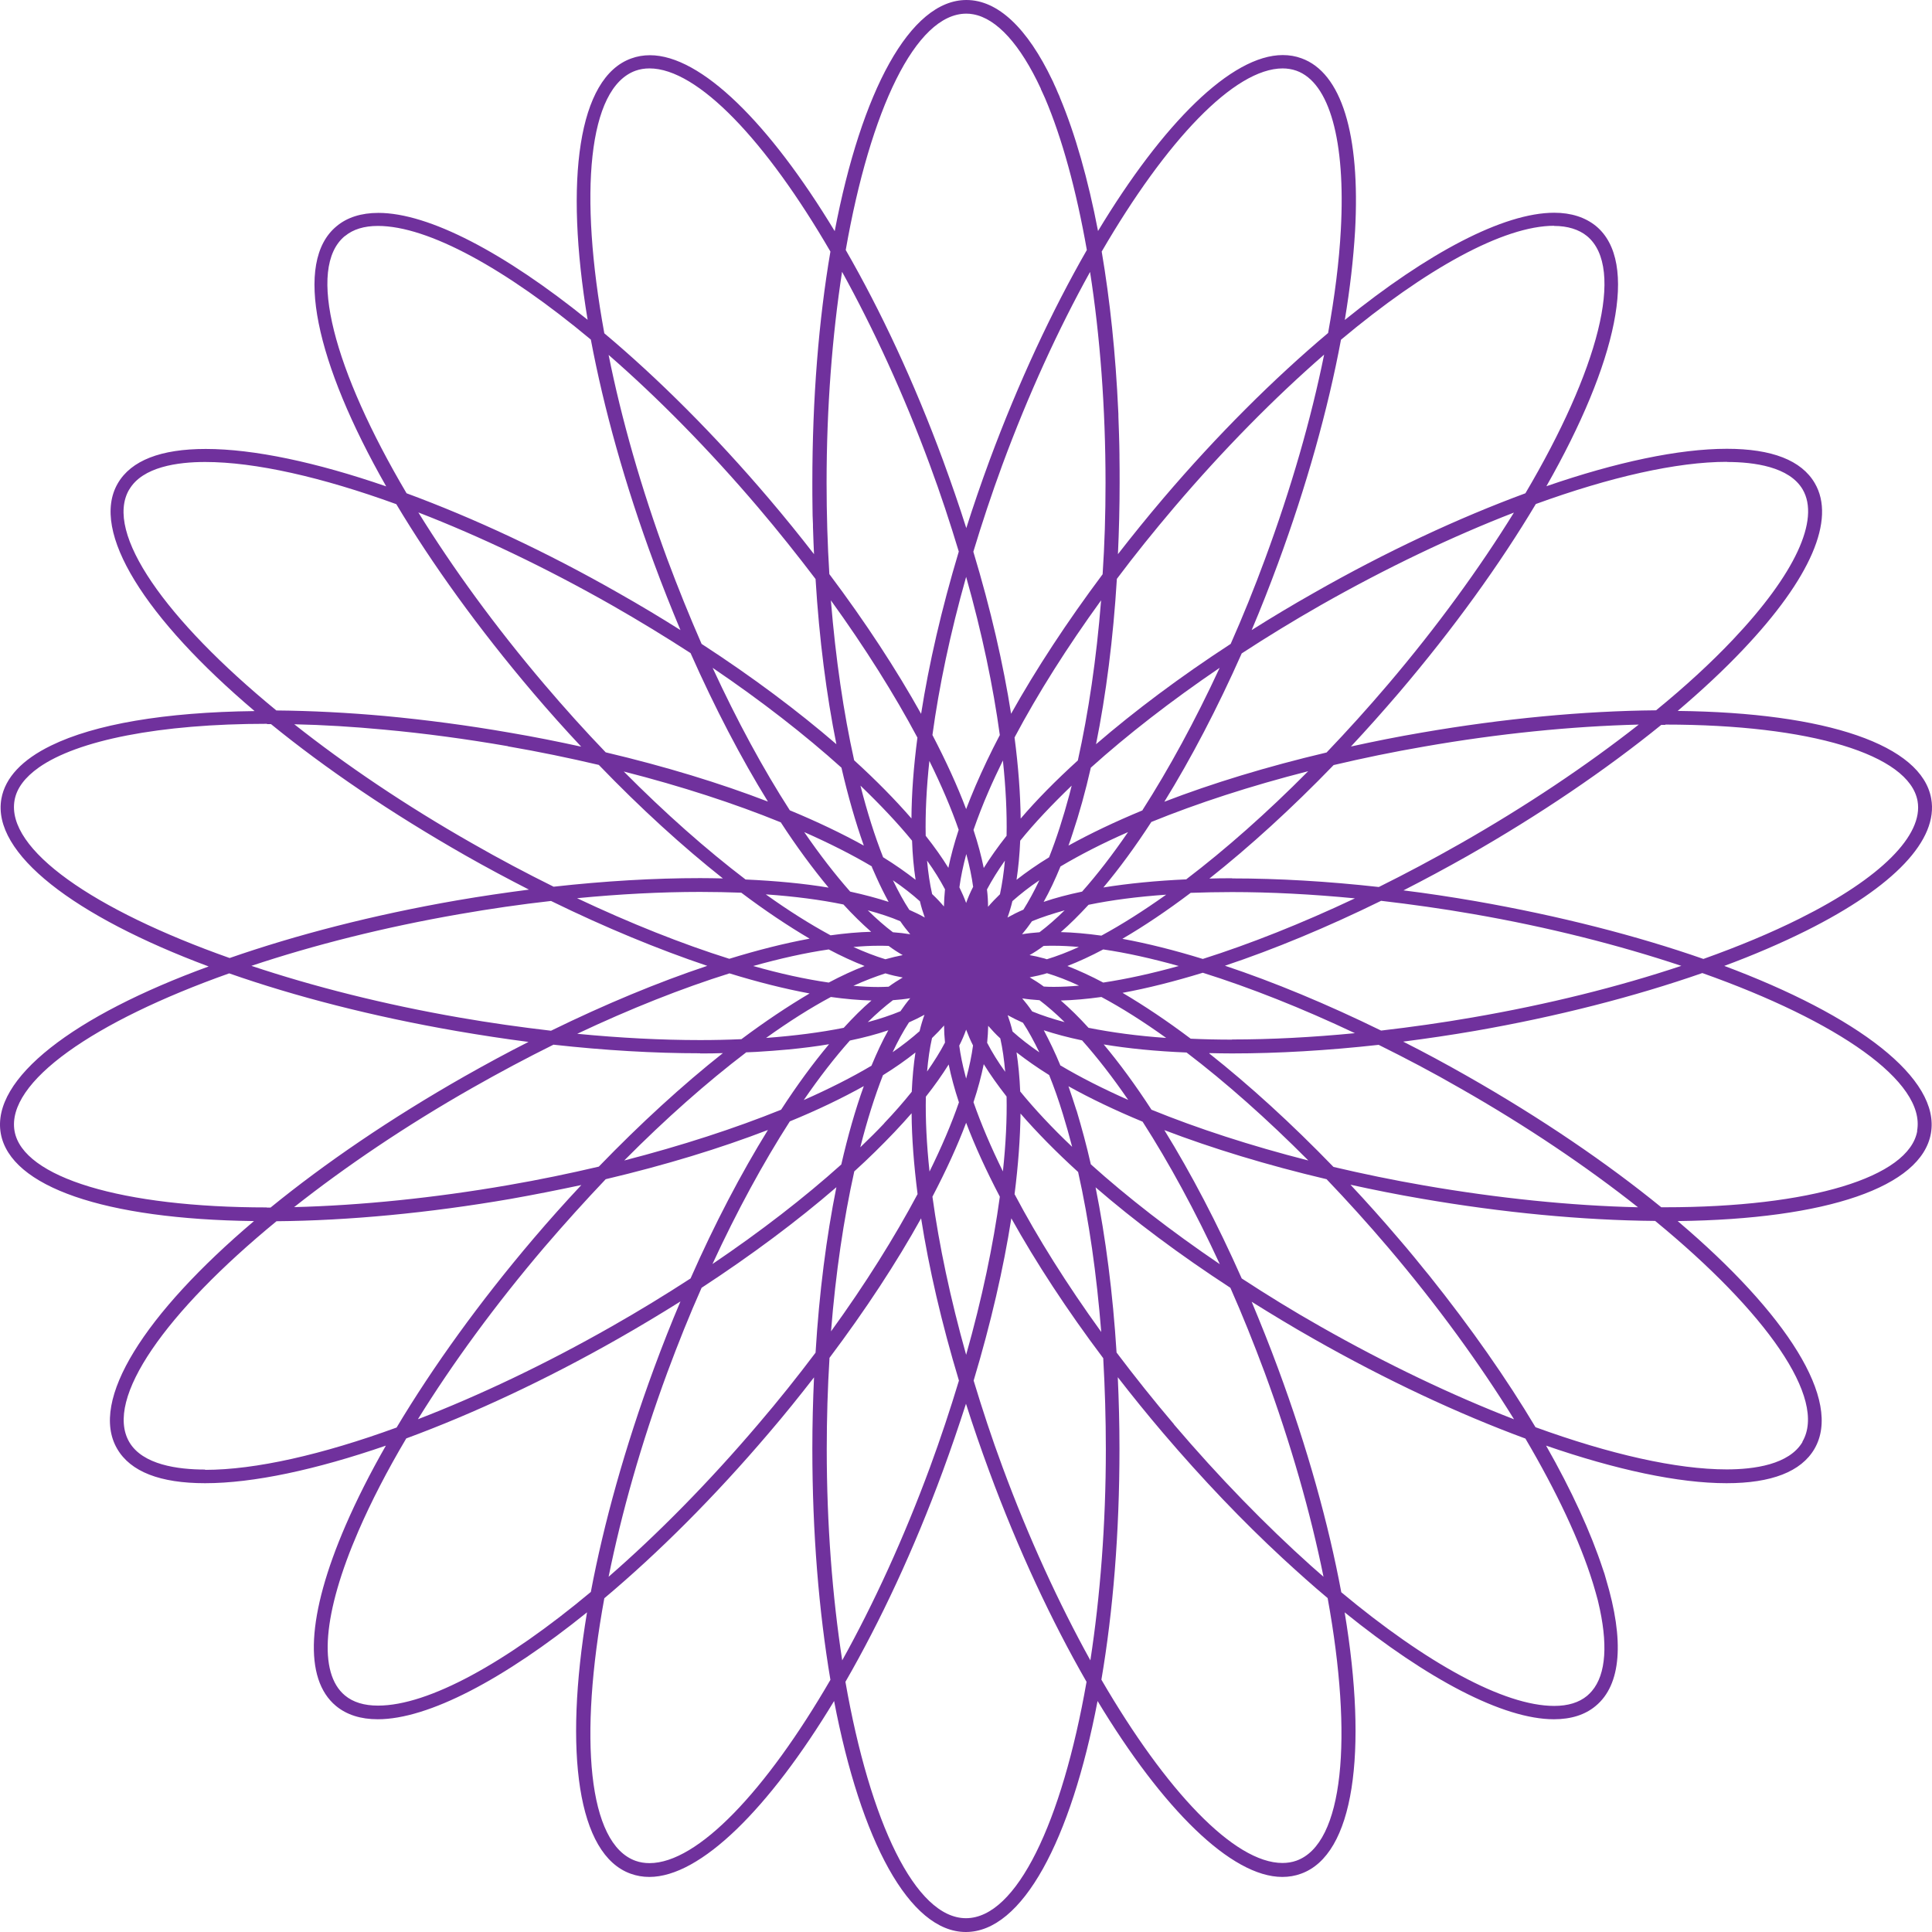 <svg width="343" height="343" viewBox="0 0 343 343" fill="none" xmlns="http://www.w3.org/2000/svg">
<path d="M340.38 200.8C338.912 209.024 321.344 214.334 295.59 214.334H294.937C285.31 206.492 273.616 198.513 260.453 191.025C256.673 188.873 252.893 186.831 249.113 184.925C253.355 184.38 257.598 183.754 261.867 183.019C276.417 180.486 290.178 176.946 302.225 172.753C326.266 181.276 341.93 192.059 340.353 200.773L340.38 200.8ZM320.011 255.997C317.645 260.028 311.39 260.872 306.549 260.872C297.656 260.872 285.799 258.176 272.609 253.383C267.497 244.805 261.133 235.71 253.736 226.452C253.491 226.152 253.219 225.826 252.974 225.526C252.349 224.736 251.723 223.974 251.071 223.184C250.146 222.068 249.221 220.951 248.27 219.862C245.469 216.567 242.613 213.381 239.758 210.331C243.864 211.23 248.052 212.074 252.376 212.809C266.708 215.287 280.986 216.649 293.849 216.758C313.484 232.878 324.471 248.318 319.984 255.97L320.011 255.997ZM230.158 330.338C229.396 330.61 228.553 330.746 227.683 330.746C219.089 330.746 206.987 317.893 195.538 298.205C197.605 286.087 198.747 272.145 198.747 257.196C198.747 252.92 198.638 248.672 198.448 244.506C201.004 247.801 203.669 251.096 206.498 254.418C213.46 262.587 220.639 270.103 227.737 276.666C230.429 279.144 233.067 281.513 235.705 283.718C240.22 308.526 238.588 327.315 230.158 330.338ZM171.497 340.549C162.496 340.549 154.446 323.448 150.094 298.586C156.295 287.83 162.251 275.113 167.364 261.226C168.859 257.168 170.219 253.165 171.497 249.217C172.748 253.165 174.135 257.168 175.631 261.226C180.744 275.086 186.699 287.803 192.9 298.586C188.549 323.448 180.499 340.549 171.497 340.549ZM115.312 330.773C114.441 330.773 113.598 330.637 112.837 330.365C104.379 327.342 102.747 308.553 107.289 283.746C116.889 275.685 126.897 265.692 136.47 254.445C139.298 251.15 141.963 247.828 144.519 244.533C144.329 248.672 144.22 252.893 144.22 257.223C144.22 272.173 145.39 286.115 147.429 298.232C136.007 317.92 123.878 330.773 115.312 330.773ZM67.094 302.807C64.647 302.807 62.689 302.208 61.247 301.01C56.434 297.034 57.304 286.387 63.641 271.791C65.898 266.59 68.753 261.062 72.126 255.371C84.01 250.987 96.928 244.969 109.791 237.644C113.571 235.493 117.243 233.287 120.805 231.054C119.173 234.893 117.623 238.815 116.128 242.872C110.933 256.978 107.18 270.511 104.896 282.629C89.83 295.21 76.069 302.807 67.121 302.807H67.094ZM36.418 260.899C31.577 260.899 25.322 260.055 22.956 256.025C18.469 248.345 29.456 232.933 49.091 216.812C61.927 216.703 76.205 215.342 90.564 212.864C94.888 212.101 99.103 211.257 103.21 210.386C100.354 213.436 97.499 216.622 94.698 219.916C85.179 231.108 76.912 242.573 70.412 253.438C57.195 258.258 45.338 260.953 36.418 260.953V260.899ZM47.378 214.361C21.651 214.361 4.083 209.051 2.587 200.828C1.037 192.114 16.674 181.33 40.688 172.807C52.436 176.919 66.142 180.459 81.073 183.046C85.342 183.781 89.612 184.435 93.827 184.979C90.047 186.885 86.294 188.928 82.487 191.079C69.324 198.567 57.657 206.546 48.03 214.389H47.35L47.378 214.361ZM22.956 86.894C25.322 82.864 31.577 82.019 36.418 82.019C45.311 82.019 57.168 84.715 70.358 89.508C76.694 100.101 84.907 111.538 94.67 123.029C97.472 126.324 100.327 129.51 103.183 132.56C99.076 131.661 94.861 130.817 90.537 130.082C83.058 128.775 75.579 127.794 68.318 127.114C61.682 126.515 55.21 126.188 49.064 126.133C29.429 110.013 18.442 94.6 22.929 86.921L22.956 86.894ZM61.247 41.908C62.689 40.71 64.647 40.111 67.094 40.111C76.042 40.111 89.83 47.736 104.896 60.289C107.18 72.407 110.906 85.941 116.128 100.019C117.623 104.076 119.201 108.025 120.805 111.864C117.27 109.631 113.598 107.426 109.791 105.275C96.955 97.949 84.064 91.959 72.18 87.575C59.316 65.79 54.34 47.6 61.22 41.908H61.247ZM112.837 12.553C113.598 12.281 114.441 12.145 115.312 12.145C123.878 12.145 136.007 24.998 147.429 44.659C145.362 56.776 144.22 70.719 144.22 85.695C144.22 87.139 144.22 88.582 144.247 90.025C144.247 91.033 144.275 92.04 144.329 93.048C144.329 93.429 144.329 93.838 144.356 94.219C144.383 95.635 144.465 97.024 144.519 98.385C141.963 95.09 139.298 91.795 136.47 88.473C126.897 77.227 116.889 67.233 107.289 59.173C102.747 34.365 104.379 15.603 112.837 12.553ZM227.683 12.145C228.553 12.145 229.369 12.281 230.158 12.553C236.032 14.65 238.914 24.971 238.044 40.819C237.745 46.483 236.956 52.637 235.787 59.118C226.187 67.206 216.125 77.2 206.525 88.473C203.724 91.768 201.059 95.063 198.475 98.385C198.665 94.246 198.774 90.025 198.774 85.695C198.774 84.198 198.774 82.727 198.747 81.23C198.747 81.066 198.747 80.903 198.747 80.74C198.747 79.514 198.693 78.289 198.665 77.063C198.638 76.001 198.584 74.994 198.557 73.959C198.557 73.632 198.557 73.305 198.529 73.006C198.067 62.822 197.061 53.291 195.592 44.659C207.041 24.971 219.143 12.145 227.737 12.145H227.683ZM275.9 40.111C278.32 40.111 280.306 40.737 281.747 41.908C288.628 47.6 283.678 65.79 270.815 87.575C258.93 91.959 246.067 97.949 233.231 105.275C229.423 107.426 225.752 109.631 222.216 111.864C223.848 108.025 225.398 104.076 226.894 100.019C231.952 86.295 235.76 72.706 238.071 60.316C253.138 47.709 266.953 40.084 275.9 40.084V40.111ZM306.576 82.019C311.417 82.019 317.672 82.864 320.038 86.894C323.166 92.258 318.651 101.952 307.664 113.553C303.748 117.692 299.152 121.913 294.012 126.106C281.149 126.215 266.817 127.577 252.458 130.055C248.134 130.79 243.918 131.634 239.839 132.533C242.695 129.483 245.523 126.297 248.351 123.002C258.114 111.538 266.327 100.101 272.664 89.481C285.854 84.688 297.711 81.992 306.604 81.992L306.576 82.019ZM217.485 171.446C226.214 168.532 235.597 164.638 245.197 159.927C250.554 160.553 256.02 161.316 261.487 162.269C274.867 164.583 287.458 167.797 298.499 171.473C287.322 175.203 274.731 178.335 261.487 180.622C256.02 181.575 250.581 182.338 245.197 182.964C235.569 178.253 226.187 174.359 217.457 171.446H217.485ZM218.735 184.571C216.206 184.571 213.759 184.516 211.393 184.407C207.205 181.249 203.125 178.526 199.291 176.265C203.724 175.448 208.483 174.25 213.541 172.698C221.945 175.34 231.109 178.961 240.546 183.427C232.959 184.162 225.616 184.544 218.735 184.544V184.571ZM214.711 186.967C216.043 186.994 217.349 187.022 218.735 187.022C226.894 187.022 235.705 186.504 244.761 185.497C249.548 187.866 254.416 190.425 259.229 193.203C271.005 199.902 281.72 207.145 290.803 214.334C278.919 214.062 265.919 212.728 252.866 210.467C247.345 209.514 241.96 208.398 236.739 207.172C229.314 199.493 221.836 192.686 214.683 187.022L214.711 186.967ZM268.775 251.967C257.87 247.746 246.148 242.164 234.454 235.52C229.586 232.769 224.909 229.883 220.449 226.969C216.125 217.221 211.474 208.343 206.715 200.637C215.2 203.877 224.909 206.846 235.515 209.351C239.186 213.19 242.831 217.221 246.42 221.441C255.15 231.707 262.71 242.137 268.775 251.94V251.967ZM208.428 252.866C204.839 248.645 201.439 244.37 198.23 240.122C197.578 229.665 196.299 219.726 194.504 210.794C201.33 216.703 209.407 222.748 218.436 228.63C220.585 233.477 222.597 238.515 224.528 243.689C229.179 256.297 232.687 268.66 234.971 279.933C234.237 279.307 233.53 278.653 232.768 278C224.718 270.784 216.424 262.288 208.401 252.866H208.428ZM165.541 212.455C167.962 207.826 169.974 203.442 171.524 199.33C173.075 203.442 175.087 207.826 177.507 212.455C176.338 221.033 174.353 230.537 171.524 240.53C168.723 230.537 166.711 221.006 165.541 212.455ZM151.699 207.935C154.255 205.62 156.621 203.278 158.797 200.991C159.885 199.847 160.891 198.731 161.843 197.642C161.87 202.026 162.251 206.846 162.903 211.992C158.824 219.644 153.657 227.922 147.538 236.364C148.354 226.016 149.795 216.376 151.672 207.935H151.699ZM148.49 210.767C146.722 219.562 145.444 229.447 144.791 240.149C141.61 244.37 138.21 248.645 134.593 252.866C125.863 263.132 116.78 272.336 108.05 279.933C110.335 268.66 113.816 256.297 118.466 243.689C120.397 238.488 122.41 233.45 124.558 228.63C133.424 222.83 141.528 216.785 148.463 210.794L148.49 210.767ZM140.223 199.085C145.091 197.097 149.496 194.973 153.358 192.822C151.862 196.961 150.53 201.645 149.36 206.737C142.779 212.646 135.028 218.637 126.489 224.41C130.84 214.988 135.518 206.41 140.223 199.085ZM136.334 200.61C131.574 208.316 126.897 217.221 122.6 226.969C118.113 229.883 113.435 232.742 108.594 235.493C96.873 242.164 85.125 247.746 74.192 251.967C80.366 242.001 87.98 231.599 96.628 221.441C100.245 217.221 103.89 213.19 107.534 209.351C118.14 206.846 127.849 203.877 136.334 200.61ZM132.418 186.831C133.043 186.804 133.641 186.777 134.267 186.749C136.252 186.64 138.183 186.477 140.032 186.314C142.534 186.069 144.927 185.769 147.185 185.388C144.356 188.764 141.501 192.658 138.672 197.015C130.514 200.31 121.077 203.387 110.824 206.029C118.167 198.622 125.51 192.141 132.445 186.858L132.418 186.831ZM124.313 187.022C125.673 187.022 127.006 187.022 128.338 186.967C121.186 192.631 113.734 199.439 106.31 207.118C101.088 208.343 95.704 209.46 90.183 210.413C77.129 212.673 64.103 214.007 52.218 214.307C61.329 207.118 72.017 199.875 83.792 193.176C88.633 190.425 93.474 187.839 98.26 185.469C107.316 186.477 116.128 186.994 124.286 186.994L124.313 187.022ZM44.631 171.473C55.645 167.797 68.209 164.611 81.562 162.296C87.028 161.343 92.468 160.553 97.825 159.954C107.452 164.665 116.835 168.532 125.564 171.473C116.835 174.386 107.452 178.28 97.825 182.991C92.468 182.365 87.028 181.603 81.562 180.65C68.209 178.335 55.645 175.149 44.631 171.473ZM47.432 128.557C47.65 128.557 47.894 128.557 48.112 128.557C57.739 136.399 69.433 144.351 82.569 151.839C86.349 153.991 90.129 156.006 93.909 157.939C89.694 158.484 85.424 159.11 81.154 159.845C66.224 162.432 52.518 165.999 40.769 170.084C16.674 161.561 1.01 150.805 2.587 142.063C2.968 139.912 4.463 137.979 6.884 136.263C13.764 131.416 28.341 128.502 47.378 128.502L47.432 128.557ZM90.183 132.505C95.704 133.458 101.088 134.575 106.31 135.8C113.734 143.507 121.186 150.287 128.338 155.951C127.033 155.924 125.7 155.897 124.313 155.897C116.127 155.897 107.343 156.414 98.287 157.422C93.501 155.053 88.66 152.493 83.819 149.715C72.044 143.017 61.329 135.773 52.246 128.584C57.386 128.693 62.716 129.02 68.182 129.537C75.362 130.191 82.786 131.198 90.183 132.478V132.505ZM136.334 142.309C127.849 139.041 118.14 136.073 107.534 133.567C103.862 129.755 100.218 125.698 96.628 121.477C87.899 111.211 80.338 100.781 74.274 90.978C85.179 95.199 96.9 100.781 108.594 107.426C113.462 110.203 118.14 113.063 122.6 115.949C126.924 125.698 131.574 134.602 136.334 142.309ZM149.387 136.29C150.557 141.355 151.889 145.985 153.358 150.124C149.469 147.973 145.091 145.876 140.223 143.861C135.518 136.563 130.867 127.985 126.516 118.563C135.191 124.445 142.915 130.463 149.387 136.29ZM148.49 132.124C141.664 126.242 133.614 120.197 124.558 114.315C122.437 109.468 120.397 104.43 118.466 99.257C113.816 86.649 110.308 74.286 108.05 63.012C116.78 70.61 125.863 79.814 134.593 90.08C138.183 94.3 141.582 98.576 144.791 102.797C145.444 113.471 146.722 123.356 148.49 132.124ZM149.496 48.253C155.071 58.356 160.456 70.011 165.079 82.537C167.01 87.738 168.696 92.885 170.219 97.922C167.146 108.161 164.916 117.882 163.529 126.732C159.151 118.89 153.684 110.503 147.239 101.925C146.913 96.67 146.749 91.251 146.749 85.723C146.749 72.352 147.756 59.581 149.496 48.253ZM194.586 132.124C196.354 123.356 197.632 113.444 198.285 102.769C201.466 98.521 204.893 94.273 208.456 90.08C217.213 79.786 226.323 70.582 235.08 62.958C232.768 74.395 229.206 86.757 224.583 99.257C222.679 104.43 220.639 109.468 218.491 114.315C209.462 120.197 201.412 126.242 194.586 132.124ZM202.853 143.861C197.985 145.876 193.58 147.973 189.691 150.124C189.936 149.416 190.208 148.708 190.425 147.973C191.622 144.405 192.71 140.484 193.661 136.29C200.134 130.463 207.885 124.445 216.533 118.563C212.181 127.958 207.504 136.536 202.826 143.833L202.853 143.861ZM206.715 142.336C211.474 134.629 216.125 125.752 220.449 116.003C224.909 113.09 229.586 110.231 234.454 107.453C246.148 100.809 257.87 95.226 268.775 91.005C262.71 100.809 255.15 111.238 246.42 121.504C242.831 125.725 239.159 129.782 235.515 133.595C224.909 136.1 215.2 139.068 206.715 142.336ZM210.658 156.115C205.247 156.36 200.297 156.85 195.891 157.558C198.72 154.181 201.575 150.287 204.404 145.93C212.562 142.608 221.999 139.531 232.252 136.917C224.909 144.324 217.566 150.805 210.631 156.087L210.658 156.115ZM218.735 155.924C217.376 155.924 216.043 155.924 214.711 155.978C221.863 150.314 229.314 143.534 236.766 135.828C241.96 134.602 247.345 133.486 252.893 132.533C265.974 130.245 279 128.938 290.939 128.639C281.693 135.909 270.923 143.125 259.257 149.77C254.416 152.52 249.575 155.107 244.789 157.476C235.733 156.469 226.948 155.951 218.763 155.951L218.735 155.924ZM199.291 166.653C203.125 164.42 207.205 161.67 211.393 158.511C213.759 158.429 216.206 158.375 218.708 158.375C225.589 158.375 232.959 158.756 240.546 159.491C231.082 163.957 221.945 167.579 213.541 170.247C208.51 168.695 203.724 167.497 199.291 166.68V166.653ZM189.501 171.5C191.54 170.71 193.661 169.73 195.864 168.559C199.998 169.158 204.485 170.166 209.272 171.5C204.485 172.834 199.998 173.815 195.864 174.441C193.661 173.27 191.513 172.29 189.501 171.5ZM195.891 185.415C200.297 186.15 205.247 186.64 210.658 186.858C217.593 192.141 224.909 198.622 232.279 206.029C222.026 203.415 212.589 200.337 204.431 197.015C201.602 192.658 198.747 188.764 195.919 185.388L195.891 185.415ZM188.277 189.2C187.325 186.885 186.319 184.816 185.312 182.91C187.379 183.59 189.636 184.19 192.111 184.707C194.804 187.73 197.55 191.27 200.297 195.273C195.81 193.285 191.785 191.242 188.304 189.173L188.277 189.2ZM191.105 197.124C190.643 195.627 190.153 194.211 189.691 192.849C193.553 195 197.985 197.124 202.853 199.139C207.558 206.464 212.209 215.015 216.56 224.437C207.885 218.555 200.134 212.537 193.661 206.709C192.9 203.333 192.03 200.174 191.132 197.151L191.105 197.124ZM181.124 193.775C181.016 191.27 180.798 188.955 180.472 186.831C182.185 188.165 184.116 189.527 186.264 190.861C187.135 193.012 187.95 195.327 188.712 197.832C189.283 199.684 189.827 201.617 190.344 203.605C186.781 200.229 183.681 196.906 181.124 193.775ZM180.118 212.047C180.771 206.9 181.124 202.08 181.179 197.696C184.089 201.045 187.515 204.531 191.404 208.071C193.335 216.649 194.695 226.261 195.511 236.473C189.392 228.004 184.197 219.726 180.145 212.047H180.118ZM165.46 184.299C166.249 183.536 166.956 182.801 167.608 182.066C167.608 183.019 167.663 184.026 167.771 185.088C166.928 186.722 165.841 188.438 164.59 190.235C164.78 188.084 165.052 186.096 165.46 184.326V184.299ZM161.353 181.521C162.332 181.085 163.284 180.622 164.127 180.159C163.801 181.058 163.502 182.038 163.257 183.073C161.87 184.298 160.293 185.551 158.471 186.804C159.395 184.843 160.347 183.1 161.353 181.548V181.521ZM157.709 182.91C156.649 184.789 155.67 186.913 154.718 189.2C151.237 191.27 147.185 193.312 142.697 195.3C145.444 191.297 148.191 187.757 150.883 184.734C153.358 184.217 155.642 183.618 157.709 182.91ZM147.13 168.559C149.333 169.73 151.481 170.71 153.494 171.5C151.454 172.29 149.333 173.27 147.13 174.441C142.996 173.842 138.509 172.862 133.723 171.5C138.509 170.166 142.996 169.158 147.13 168.559ZM143.704 166.653C139.271 167.47 134.512 168.668 129.48 170.22C121.077 167.579 111.912 163.93 102.448 159.464C110.036 158.729 117.378 158.347 124.286 158.347C126.815 158.347 129.263 158.402 131.602 158.484C135.79 161.642 139.869 164.366 143.704 166.626V166.653ZM149.741 160.58C151.4 162.405 153.059 164.012 154.663 165.428C152.406 165.482 150.013 165.7 147.457 166.054C143.84 164.093 139.978 161.67 135.953 158.783C141.038 159.137 145.662 159.736 149.741 160.58ZM138.591 145.957C141.419 150.314 144.302 154.208 147.103 157.585C142.697 156.85 137.748 156.387 132.363 156.142C125.428 150.859 118.086 144.378 110.743 136.971C120.995 139.585 130.432 142.663 138.591 145.985V145.957ZM161.816 145.304C158.933 141.982 155.534 138.523 151.645 134.983C149.768 126.542 148.354 116.929 147.511 106.582C153.603 115.023 158.797 123.301 162.876 130.953C162.196 136.127 161.843 140.92 161.816 145.304ZM170.192 147.346C169.403 149.743 168.805 151.975 168.37 154.072C167.228 152.221 165.895 150.342 164.345 148.381C164.263 144.378 164.481 139.912 164.998 135.092C167.146 139.449 168.914 143.588 170.219 147.373L170.192 147.346ZM177.48 130.545C175.876 133.595 174.461 136.59 173.211 139.476C172.585 140.92 172.041 142.309 171.524 143.643C169.974 139.531 167.962 135.147 165.541 130.49C166.711 121.913 168.696 112.409 171.524 102.415C174.353 112.409 176.338 121.94 177.507 130.518L177.48 130.545ZM179.52 126.814C178.133 117.964 175.903 108.215 172.803 97.949C174.326 92.912 176.039 87.738 177.942 82.564C182.566 70.038 187.923 58.383 193.525 48.28C195.293 59.608 196.272 72.38 196.272 85.75C196.272 91.278 196.109 96.697 195.755 101.952C189.446 110.394 183.925 118.808 179.465 126.787L179.52 126.814ZM191.35 135.011C187.488 138.523 184.061 141.982 181.206 145.331C181.152 140.947 180.798 136.1 180.118 130.926C184.252 123.138 189.446 114.914 195.483 106.582C194.668 116.957 193.226 126.596 191.35 135.038V135.011ZM186.264 152.193C184.116 153.5 182.185 154.862 180.472 156.196C180.798 154.045 181.016 151.73 181.124 149.252C183.654 146.121 186.754 142.853 190.262 139.476C190.126 140.021 189.99 140.566 189.854 141.083C188.766 145.141 187.57 148.871 186.264 152.166V152.193ZM185.285 160.117C186.346 158.239 187.325 156.142 188.277 153.827C191.758 151.758 195.783 149.688 200.27 147.727C197.523 151.73 194.776 155.298 192.111 158.293C189.636 158.81 187.352 159.409 185.285 160.117ZM184.551 165.509C183.463 165.591 182.403 165.7 181.451 165.863C182.049 165.155 182.647 164.366 183.218 163.549C184.932 162.841 186.89 162.214 189.011 161.615C187.488 163.113 185.992 164.42 184.551 165.509ZM188.331 165.482C189.963 164.066 191.595 162.432 193.253 160.635C197.333 159.791 201.956 159.192 207.041 158.838C203.017 161.697 199.155 164.148 195.538 166.108C192.982 165.754 190.561 165.536 188.331 165.482ZM185.312 170.138C184.442 169.893 183.599 169.703 182.783 169.567C183.626 169.104 184.442 168.559 185.285 167.933C185.911 167.906 186.536 167.906 187.135 167.906C188.521 167.906 190.017 167.987 191.54 168.123C189.555 169.022 187.651 169.757 185.856 170.302C185.693 170.247 185.503 170.193 185.34 170.138H185.312ZM188.331 177.627C190.588 177.572 192.982 177.355 195.538 177.001C199.155 178.934 203.017 181.385 207.041 184.271C201.956 183.917 197.333 183.291 193.253 182.474C191.595 180.65 189.936 179.016 188.331 177.627ZM181.478 177.246C182.457 177.409 183.463 177.491 184.551 177.572C185.992 178.662 187.488 179.969 189.011 181.466C186.89 180.895 184.959 180.268 183.246 179.56C182.674 178.716 182.076 177.954 181.478 177.246ZM178.867 180.214C179.71 180.677 180.635 181.14 181.614 181.575C182.62 183.1 183.572 184.87 184.524 186.831C182.729 185.606 181.124 184.353 179.765 183.128C179.52 182.093 179.221 181.14 178.894 180.214H178.867ZM175.25 185.197C175.359 184.135 175.413 183.1 175.441 182.12C176.093 182.855 176.773 183.618 177.589 184.353C177.997 186.15 178.269 188.138 178.459 190.289C177.181 188.519 176.12 186.804 175.277 185.17L175.25 185.197ZM158.498 177.572C159.586 177.491 160.646 177.382 161.598 177.218C161 177.926 160.429 178.716 159.858 179.533C158.144 180.241 156.186 180.895 154.065 181.466C155.588 179.969 157.084 178.662 158.525 177.572H158.498ZM154.718 177.627C153.086 179.016 151.454 180.65 149.795 182.474C145.716 183.291 141.093 183.89 136.007 184.271C140.032 181.385 143.894 178.934 147.511 177.001C150.067 177.355 152.488 177.572 154.718 177.627ZM160.266 173.542C159.45 174.032 158.607 174.55 157.764 175.176C157.138 175.203 156.513 175.231 155.914 175.231C154.527 175.231 153.032 175.149 151.509 175.013C153.494 174.114 155.425 173.379 157.192 172.807C158.253 173.134 159.259 173.352 160.266 173.542ZM157.764 167.933C158.607 168.559 159.45 169.104 160.266 169.567C159.286 169.757 158.253 170.002 157.192 170.302C155.398 169.757 153.494 169.022 151.509 168.123C153.032 167.987 154.527 167.906 155.914 167.906C156.513 167.906 157.138 167.906 157.764 167.933ZM159.83 163.549C160.402 164.393 161 165.155 161.598 165.863C160.619 165.7 159.613 165.591 158.525 165.509C157.084 164.42 155.588 163.113 154.065 161.615C156.186 162.187 158.117 162.813 159.83 163.549ZM154.772 153.854C154.772 153.854 154.799 153.963 154.826 154.018C154.908 154.181 154.962 154.345 155.044 154.508C155.234 154.944 155.398 155.325 155.588 155.733C156.295 157.313 157.029 158.783 157.764 160.117C155.697 159.437 153.412 158.838 150.938 158.293C148.272 155.27 145.526 151.73 142.779 147.727C147.266 149.715 151.318 151.758 154.799 153.827L154.772 153.854ZM167.608 160.962C166.983 160.226 166.276 159.464 165.487 158.729C165.079 156.931 164.78 154.944 164.59 152.792C165.868 154.562 166.901 156.251 167.771 157.885C167.663 158.974 167.608 159.981 167.581 160.962H167.608ZM172.748 157.476C172.259 158.429 171.851 159.382 171.524 160.308C171.198 159.409 170.79 158.484 170.328 157.531C170.573 155.706 170.98 153.745 171.552 151.621C172.123 153.718 172.531 155.679 172.775 157.503L172.748 157.476ZM177.562 158.729C176.773 159.491 176.066 160.226 175.413 160.989C175.413 160.009 175.359 159.001 175.223 157.912C176.093 156.278 177.154 154.562 178.405 152.792C178.214 154.944 177.915 156.931 177.535 158.729H177.562ZM181.668 161.506C180.662 161.942 179.737 162.405 178.867 162.895C179.193 161.996 179.493 161.016 179.737 159.981C181.124 158.756 182.702 157.503 184.524 156.278C183.599 158.239 182.647 159.981 181.668 161.533V161.506ZM163.311 159.981C163.556 161.016 163.855 161.969 164.182 162.895C163.339 162.405 162.414 161.969 161.435 161.533C160.429 160.009 159.477 158.239 158.525 156.278C160.32 157.503 161.924 158.756 163.284 159.981H163.311ZM185.312 175.149C184.469 174.523 183.626 174.005 182.81 173.515C183.789 173.324 184.823 173.107 185.884 172.78C187.678 173.324 189.582 174.06 191.567 174.986C190.044 175.122 188.549 175.203 187.162 175.203C186.563 175.203 185.965 175.203 185.312 175.149ZM178.704 148.381C177.154 150.342 175.794 152.275 174.652 154.099C174.217 151.975 173.618 149.715 172.83 147.346C173.591 145.168 174.461 142.88 175.522 140.457C176.284 138.687 177.154 136.862 178.051 135.011C178.568 139.858 178.786 144.378 178.704 148.408V148.381ZM161.924 149.252C162.006 151.73 162.224 154.045 162.55 156.196C160.837 154.862 158.906 153.5 156.785 152.193C155.316 148.463 153.956 144.187 152.76 139.476C156.268 142.853 159.368 146.121 161.924 149.252ZM171.361 190.861C170.872 189.009 170.518 187.267 170.301 185.633C170.79 184.68 171.198 183.727 171.524 182.801C171.878 183.727 172.259 184.652 172.748 185.606C172.503 187.43 172.095 189.391 171.524 191.487C171.47 191.27 171.416 191.079 171.361 190.861ZM178.051 207.962C175.903 203.605 174.162 199.493 172.83 195.681C173.618 193.312 174.217 191.052 174.652 188.928C175.794 190.779 177.154 192.686 178.704 194.673C178.786 198.676 178.568 203.142 178.051 207.962ZM102.475 183.536C111.939 179.07 121.077 175.448 129.508 172.807C134.539 174.359 139.325 175.557 143.731 176.374C139.896 178.634 135.817 181.358 131.629 184.489C129.263 184.598 126.842 184.652 124.313 184.652C117.433 184.652 110.063 184.271 102.475 183.536ZM157.002 199.412C155.67 200.828 154.228 202.244 152.732 203.687C153.929 198.949 155.289 194.646 156.757 190.888C158.906 189.554 160.809 188.22 162.523 186.858C162.196 189.009 161.979 191.324 161.87 193.829C160.429 195.627 158.797 197.505 156.975 199.412H157.002ZM164.372 194.701C165.922 192.74 167.282 190.807 168.424 188.982C168.859 191.106 169.458 193.339 170.246 195.708C168.941 199.493 167.173 203.632 165.025 207.989C164.508 203.169 164.29 198.704 164.372 194.701ZM184.769 15.767C184.877 16.012 184.986 16.257 185.122 16.529C185.258 16.829 185.394 17.128 185.53 17.428C188.549 24.508 191.078 33.739 192.954 44.386C186.781 55.142 180.825 67.859 175.685 81.72C174.19 85.777 172.803 89.807 171.552 93.756C170.301 89.807 168.914 85.805 167.418 81.72C162.305 67.859 156.349 55.142 150.149 44.386C154.5 19.552 162.55 2.424 171.552 2.424C171.96 2.424 172.34 2.451 172.748 2.532C176.963 3.268 181.152 7.924 184.796 15.767H184.769ZM147.239 241.102C153.684 232.524 159.178 224.137 163.529 216.295C164.916 225.118 167.146 234.839 170.246 245.105C168.723 250.143 167.01 255.317 165.106 260.49C160.483 273.017 155.126 284.699 149.523 294.774C147.783 283.446 146.777 270.675 146.777 257.304C146.777 251.777 146.94 246.358 147.266 241.102H147.239ZM196.327 257.304C196.327 270.675 195.32 283.446 193.58 294.774C188.005 284.699 182.62 273.017 177.997 260.49C176.066 255.289 174.38 250.143 172.857 245.105C175.93 234.866 178.16 225.145 179.547 216.295C183.925 224.137 189.392 232.524 195.864 241.129C196.163 246.412 196.327 251.804 196.327 257.304ZM282.944 281.54C283.052 281.921 283.161 282.302 283.27 282.656C283.406 283.174 283.569 283.718 283.705 284.236C283.705 284.29 283.705 284.345 283.732 284.372C285.5 291.724 285.174 297.225 282.617 300.22C282.373 300.52 282.073 300.792 281.774 301.064C280.333 302.263 278.375 302.862 275.927 302.862C266.98 302.862 253.192 295.237 238.126 282.684C235.869 270.566 232.116 257.032 226.894 242.927C225.398 238.869 223.821 234.948 222.216 231.108C225.752 233.314 229.423 235.547 233.231 237.698C246.067 244.996 258.93 251.014 270.815 255.398C276.362 264.82 280.469 273.561 282.753 280.914C282.808 281.104 282.889 281.322 282.944 281.54ZM295.644 128.639C321.371 128.639 338.939 133.949 340.435 142.2C341.522 148.272 333.908 155.897 319.549 163.058C314.436 165.618 308.67 168.014 302.416 170.247C290.64 166.136 276.879 162.596 261.922 159.981C257.652 159.246 253.382 158.593 249.167 158.075C252.947 156.142 256.7 154.127 260.508 151.975C273.317 144.678 285.065 136.699 294.937 128.693C295.182 128.693 295.426 128.693 295.671 128.693L295.644 128.639ZM306.005 171.527C311.308 169.567 316.231 167.443 320.664 165.237C336.301 157.422 344.188 149.089 342.855 141.764C341.169 132.288 324.389 126.515 297.847 126.215C302.144 122.566 306.06 118.917 309.459 115.323C321.425 102.715 325.967 92.231 322.187 85.777C319.821 81.72 314.572 79.677 306.576 79.677C298.064 79.677 286.914 82.047 274.54 86.322C287.05 64.374 291.021 46.483 283.352 40.138C281.448 38.586 278.946 37.769 275.927 37.769C266.926 37.769 253.464 44.904 238.751 56.804C239.676 51.248 240.274 45.993 240.573 41.037C241.525 23.8 238.153 12.907 231.055 10.348C230.022 9.966 228.907 9.776 227.737 9.776C218.627 9.776 206.47 21.894 194.94 41.01C193.172 31.833 190.887 23.8 188.195 17.373C188.168 17.264 188.114 17.155 188.086 17.074C187.869 16.584 187.651 16.121 187.461 15.63C187.27 15.249 187.107 14.868 186.944 14.487C186.917 14.405 186.863 14.351 186.835 14.269C182.403 4.983 177.154 0 171.579 0C161.544 0 152.923 16.257 148.191 41.037C136.633 21.921 124.476 9.803 115.393 9.803C114.224 9.803 113.109 9.994 112.075 10.375C102.639 13.752 100.191 31.915 104.325 56.776C89.612 44.904 76.15 37.796 67.176 37.796C64.157 37.796 61.628 38.586 59.752 40.166C52.055 46.51 56.053 64.401 68.563 86.349C56.162 82.074 45.066 79.705 36.527 79.705C28.558 79.705 23.283 81.747 20.917 85.805C15.913 94.382 25.839 109.822 45.202 126.242C29.211 126.433 16.783 128.584 9.059 132.369C3.974 134.847 0.928 138.033 0.248 141.791C-1.492 151.513 13.193 162.677 37.044 171.582C13.084 180.323 -1.601 191.487 0.139 201.236C1.853 210.712 18.578 216.458 45.093 216.785C25.73 233.205 15.777 248.645 20.808 257.223C23.174 261.28 28.422 263.322 36.418 263.322C44.957 263.322 56.107 260.926 68.508 256.651C65.707 261.552 63.314 266.291 61.356 270.811C54.476 286.714 53.877 298.069 59.643 302.862C61.547 304.441 64.048 305.231 67.067 305.231C76.042 305.231 89.503 298.124 104.216 286.251C100.082 311.113 102.53 329.276 111.967 332.652C113.027 333.033 114.115 333.224 115.284 333.224C124.368 333.224 136.524 321.106 148.082 301.99C152.814 326.743 161.435 343 171.47 343C181.505 343 190.126 326.743 194.858 301.99C206.389 321.106 218.572 333.224 227.656 333.224C228.825 333.224 229.94 333.033 230.973 332.652C240.41 329.276 242.858 311.113 238.724 286.251C253.41 298.124 266.871 305.231 275.873 305.231C278.919 305.231 281.421 304.441 283.297 302.862C287.839 299.104 288.41 291.261 285.119 280.342C285.038 280.015 284.929 279.715 284.847 279.389C284.766 279.144 284.657 278.871 284.575 278.599C282.427 272.064 279.028 264.63 274.486 256.651C286.86 260.926 297.983 263.322 306.522 263.322C314.49 263.322 319.766 261.28 322.132 257.223C327.136 248.645 317.21 233.205 297.847 216.785C324.362 216.458 341.115 210.712 342.801 201.236C344.541 191.487 329.828 180.323 305.951 171.418L306.005 171.527Z" fill="#70319D"/>
</svg>
